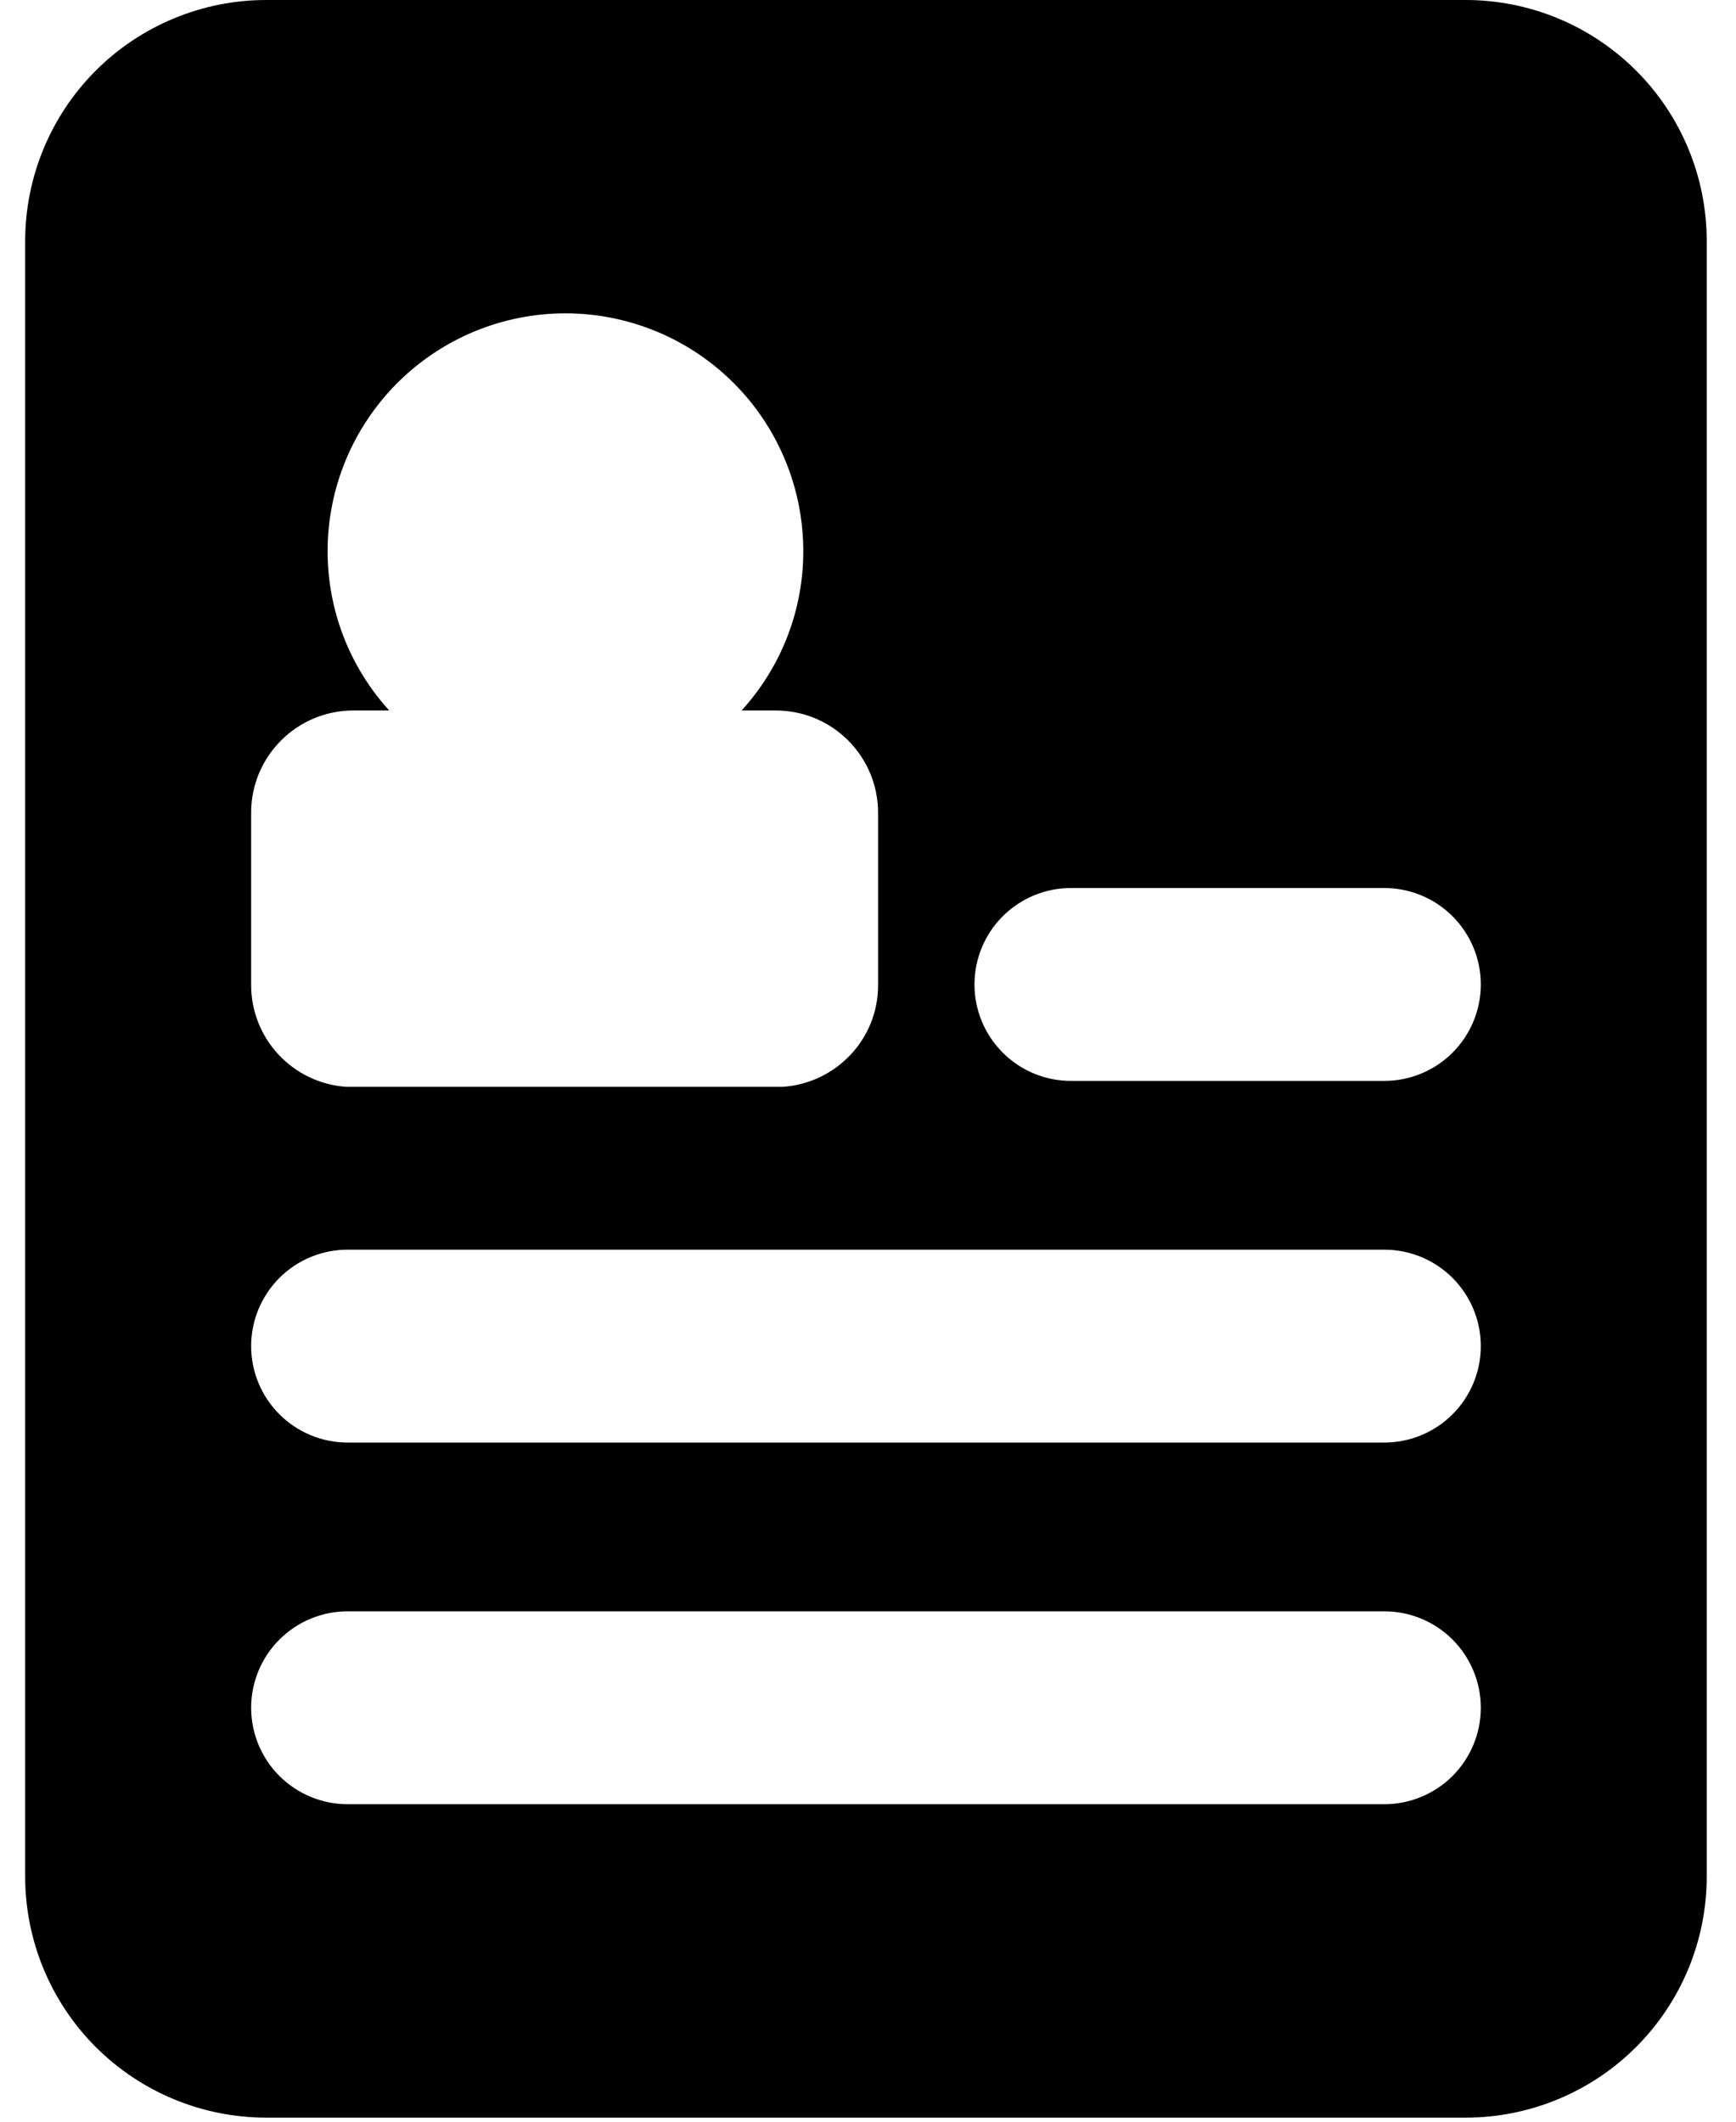 <svg width="36" height="44" viewBox="0 0 36 44" fill="none" xmlns="http://www.w3.org/2000/svg">
<path d="M30.395 0H5.522C4.196 0 2.924 0.527 1.986 1.464C1.049 2.402 0.522 3.674 0.522 5V38.916C0.522 40.242 1.049 41.514 1.986 42.452C2.924 43.389 4.196 43.916 5.522 43.916H30.393C31.719 43.916 32.991 43.389 33.928 42.452C34.866 41.514 35.393 40.242 35.393 38.916V5C35.393 4.344 35.264 3.693 35.013 3.087C34.762 2.48 34.394 1.929 33.929 1.465C33.465 1.001 32.914 0.632 32.308 0.381C31.701 0.13 31.052 0 30.395 0V0ZM5.208 16.855C5.208 15.683 6.159 14.734 7.329 14.734H8.071C7.249 13.83 6.793 12.652 6.794 11.43C6.794 10.122 7.314 8.868 8.239 7.943C9.164 7.018 10.418 6.498 11.726 6.498C13.034 6.499 14.289 7.018 15.214 7.943C16.139 8.868 16.658 10.123 16.658 11.431C16.659 12.653 16.202 13.831 15.379 14.734H16.088C16.366 14.734 16.642 14.789 16.9 14.895C17.157 15.002 17.391 15.158 17.588 15.355C17.785 15.552 17.941 15.786 18.048 16.043C18.154 16.301 18.209 16.576 18.209 16.855V20.433C18.209 21.555 17.334 22.463 16.234 22.539H7.183C6.648 22.503 6.147 22.266 5.78 21.875C5.414 21.485 5.209 20.969 5.208 20.433V16.855V16.855ZM28.708 37.416H7.208C6.678 37.416 6.169 37.205 5.794 36.83C5.419 36.455 5.208 35.946 5.208 35.416C5.208 34.886 5.419 34.377 5.794 34.002C6.169 33.627 6.678 33.416 7.208 33.416H28.708C29.238 33.416 29.747 33.627 30.122 34.002C30.497 34.377 30.708 34.886 30.708 35.416C30.708 35.946 30.497 36.455 30.122 36.83C29.747 37.205 29.238 37.416 28.708 37.416ZM28.708 29.916H7.208C6.678 29.916 6.169 29.705 5.794 29.33C5.419 28.955 5.208 28.446 5.208 27.916C5.208 27.386 5.419 26.877 5.794 26.502C6.169 26.127 6.678 25.916 7.208 25.916H28.708C29.238 25.916 29.747 26.127 30.122 26.502C30.497 26.877 30.708 27.386 30.708 27.916C30.708 28.446 30.497 28.955 30.122 29.33C29.747 29.705 29.238 29.916 28.708 29.916ZM28.708 22.416H22.208C21.677 22.416 21.169 22.205 20.794 21.83C20.419 21.455 20.208 20.946 20.208 20.416C20.208 19.886 20.419 19.377 20.794 19.002C21.169 18.627 21.677 18.416 22.208 18.416H28.708C29.238 18.416 29.747 18.627 30.122 19.002C30.497 19.377 30.708 19.886 30.708 20.416C30.708 20.946 30.497 21.455 30.122 21.83C29.747 22.205 29.238 22.416 28.708 22.416Z" fill="#000000"/>
</svg>
